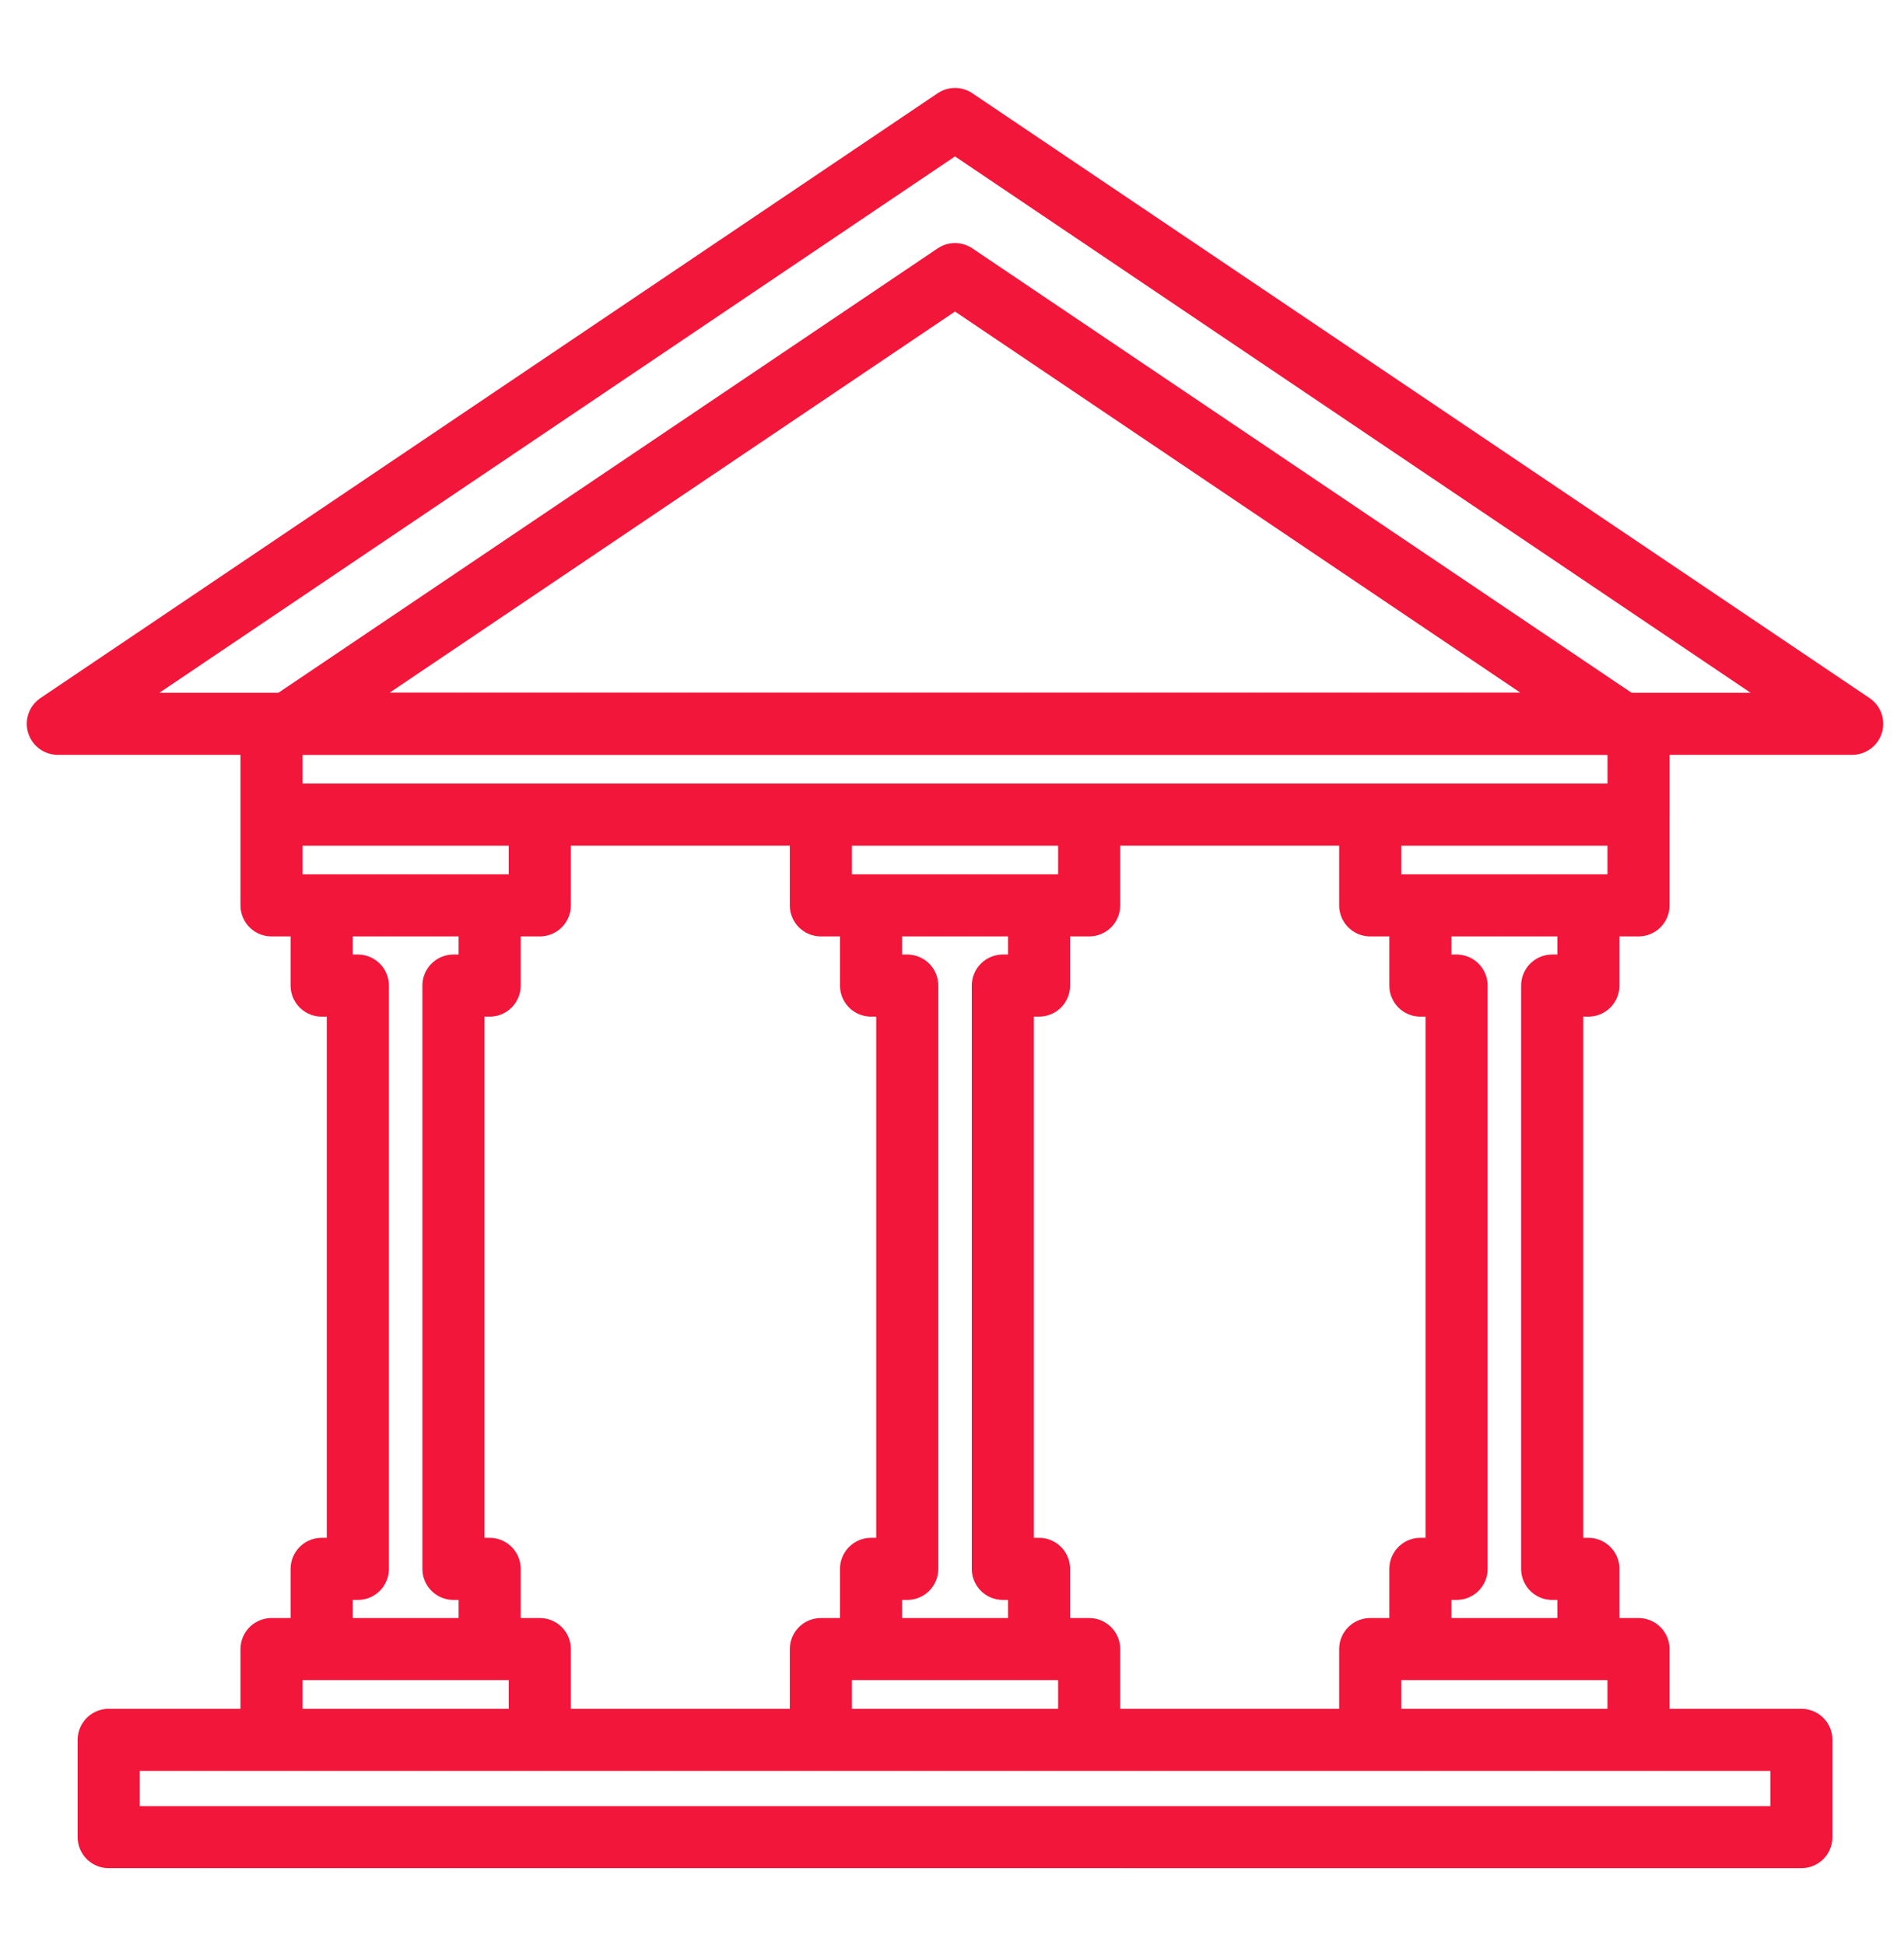 <svg xmlns="http://www.w3.org/2000/svg" width="46" height="47"><path fill="none" stroke="#F2163A" stroke-width="1.5" stroke-linecap="round" stroke-linejoin="round" stroke-miterlimit="10" d="M2.626 42.037h40.895v2.35H2.626zM33.104 39.844h6.482v2.193h-6.482zM19.832 39.844h6.482v2.193h-6.482zM6.56 39.844h6.482v2.193H6.56zM33.104 19.682h6.482v2.193h-6.482zM38.375 23.813v-1.938h-4.059v1.938h.875v14.093h-.875v1.938h4.059v-1.938H37.5V23.813zM25.103 23.813v-1.938h-4.059v1.938h.875v14.093h-.875v1.938h4.059v-1.938h-.875V23.813zM11.83 23.813v-1.938H7.771v1.938h.875v14.093h-.875v1.938h4.059v-1.938h-.875V23.813zM6.56 17.488h33.027v2.193H6.56zM19.832 19.682h6.482v2.193h-6.482zM6.56 19.682h6.482v2.193H6.56zM1.397 17.488L23.073 2.875l21.675 14.613z"/><path fill="none" stroke="#F2163A" stroke-width="1.5" stroke-linecap="round" stroke-linejoin="round" stroke-miterlimit="10" d="M6.956 17.488L23.073 6.623l16.116 10.865z"/></svg>